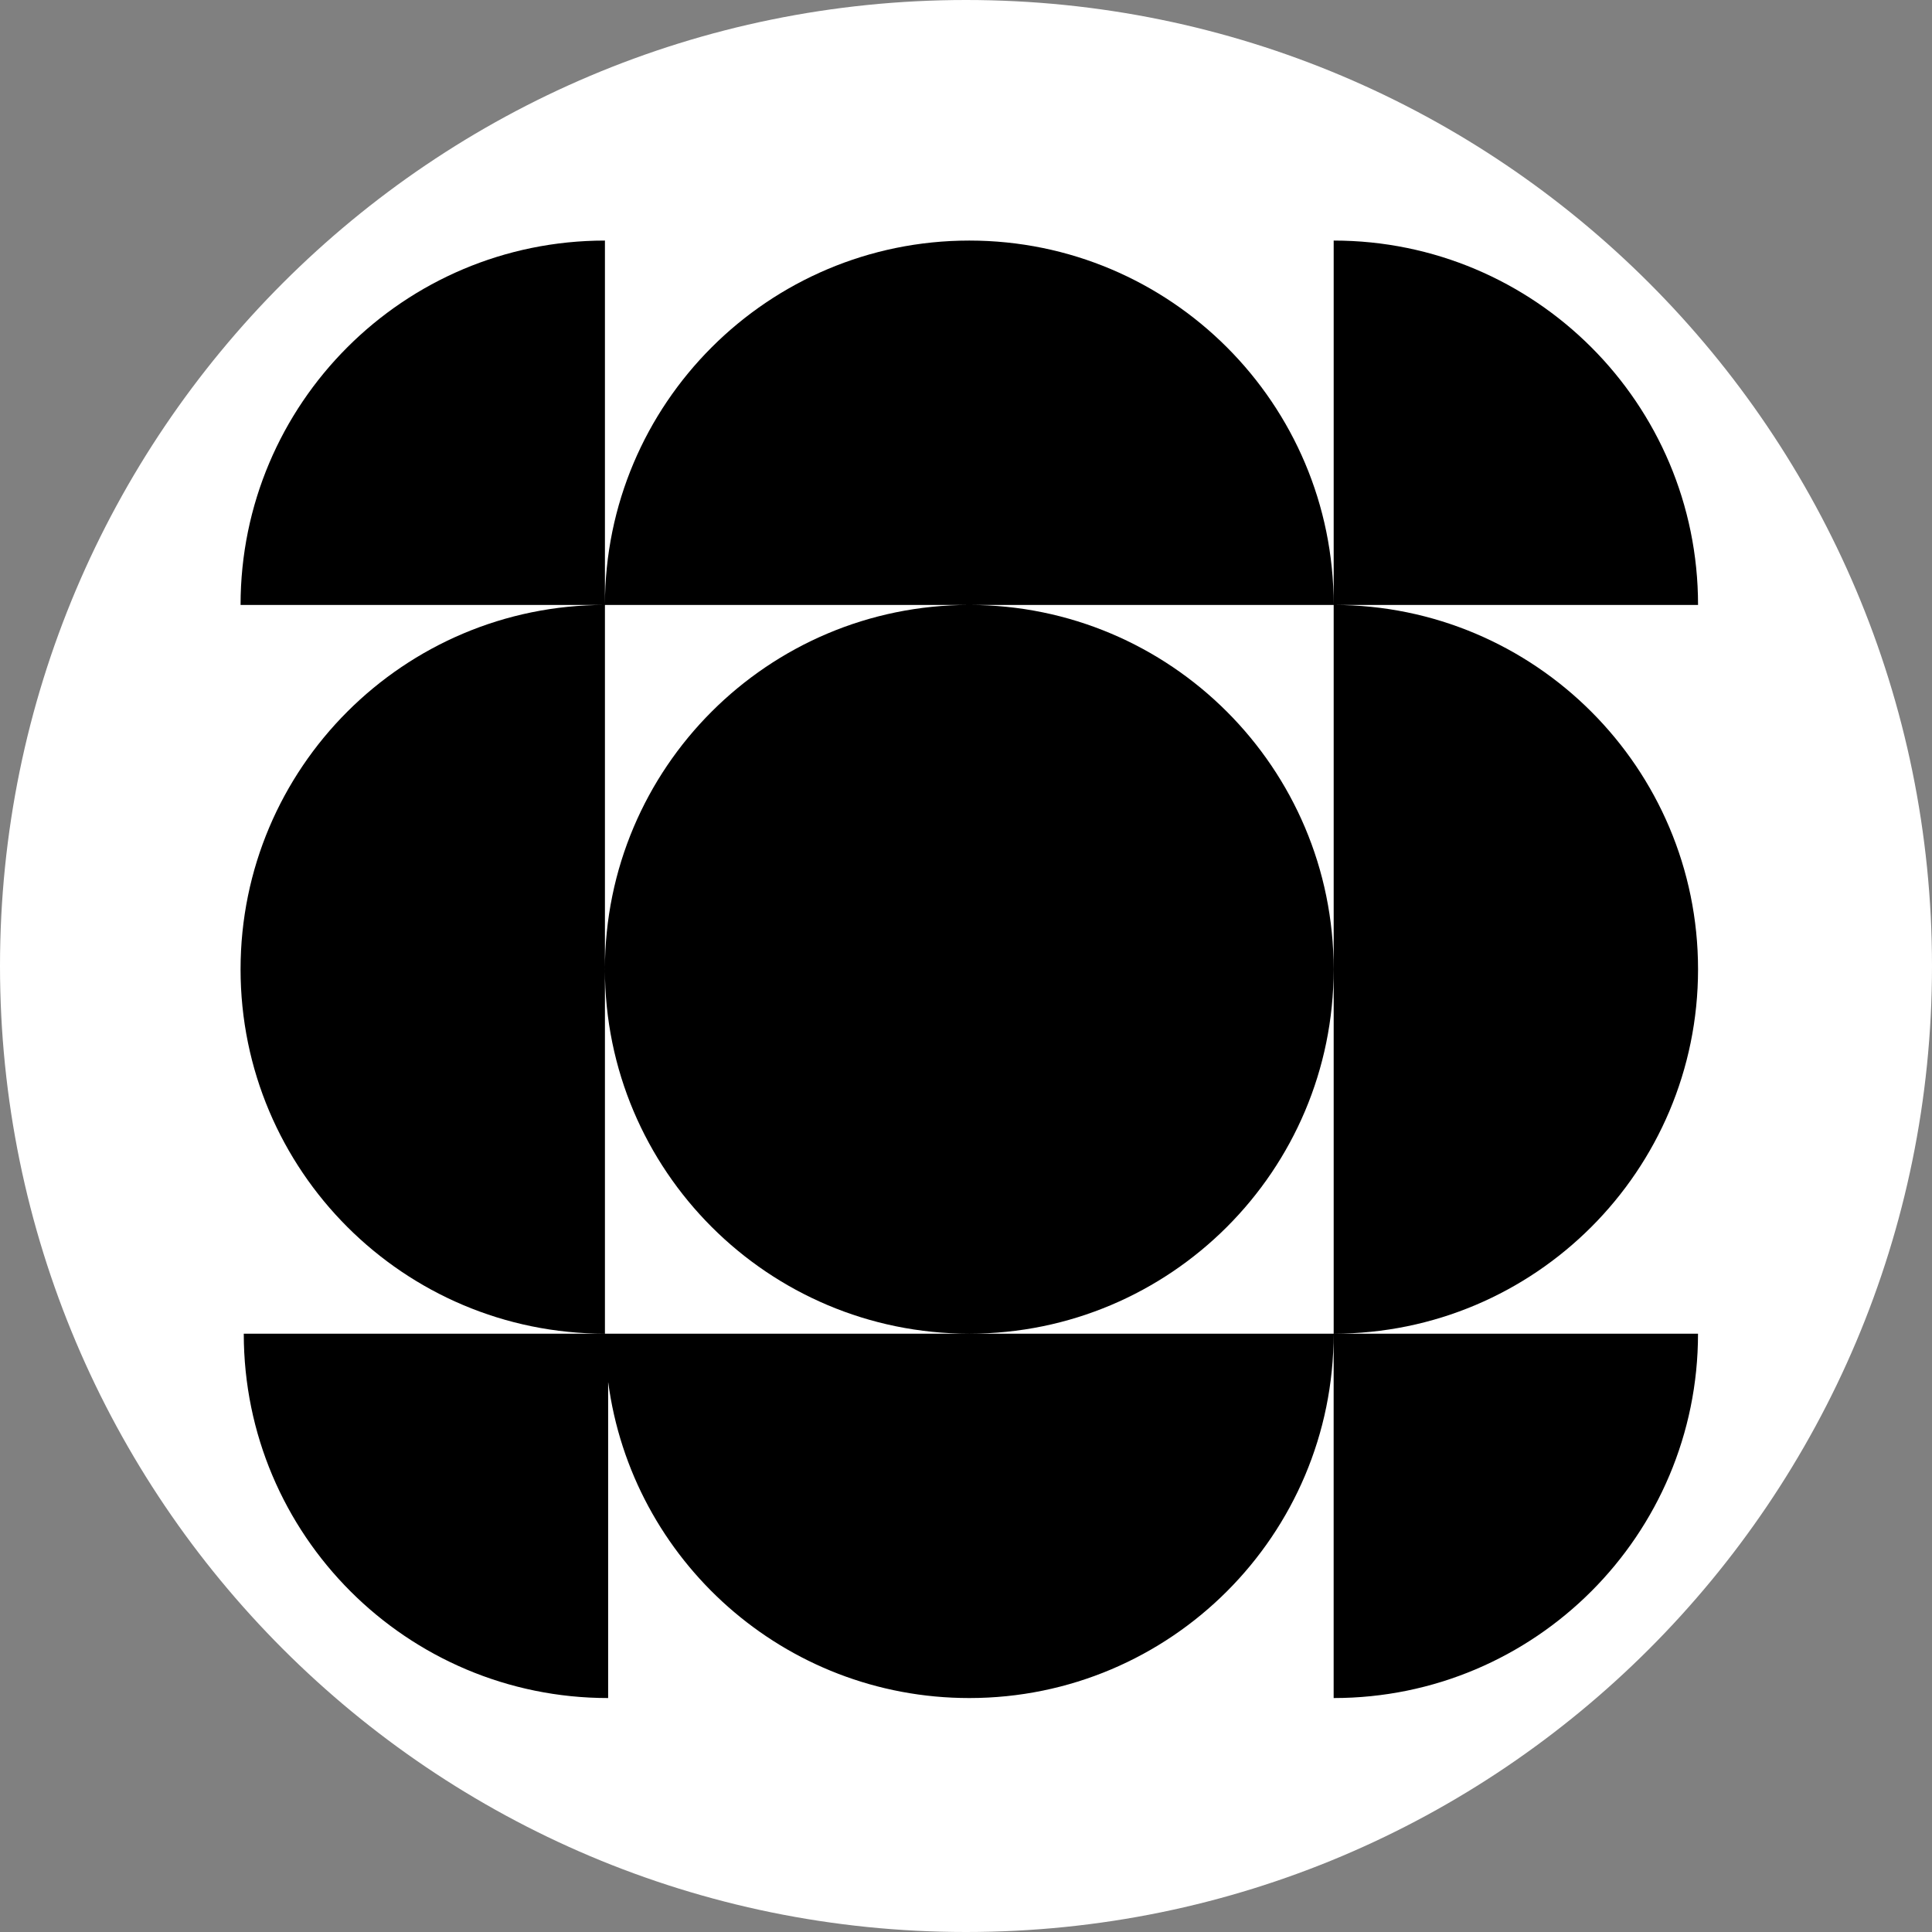 <svg width="256" height="256" viewBox="0 0 256 256" fill="none" xmlns="http://www.w3.org/2000/svg">
<rect x="0" y="0" width="256" height="256" fill="#808080" stroke="none"/>
<g clip-path="url(#clip0_2087_9250)">
<path d="M256 128C256 57.308 198.692 0 128 0C57.308 0 0 57.308 0 128C0 198.692 57.308 256 128 256C198.692 256 256 198.692 256 128Z" fill="white"/>
<path d="M80.154 128.438C80.154 101.762 101.779 80.157 128.434 80.157C155.09 80.157 176.715 101.782 176.715 128.438C176.715 155.094 155.09 176.719 128.434 176.719C101.779 176.719 80.154 155.094 80.154 128.438ZM225 128.438C225 101.782 203.374 80.157 176.719 80.157V176.719C203.394 176.719 225 155.094 225 128.438ZM176.719 80.157H225C225 53.481 203.374 31.876 176.719 31.876V80.157C176.719 53.501 155.094 31.876 128.438 31.876C101.782 31.876 80.157 53.501 80.157 80.157H176.719ZM80.157 80.157V31.876C53.501 31.876 31.876 53.501 31.876 80.157H80.157ZM176.719 176.719H32.301C32.301 203.394 53.926 225 80.582 225V183.094C83.695 206.751 103.92 225 128.434 225C155.09 225 176.715 203.394 176.715 176.719V225C203.391 225 224.996 203.374 224.996 176.719H176.715H176.719ZM80.157 80.157C53.501 80.157 31.876 101.782 31.876 128.438C31.876 155.094 53.501 176.719 80.157 176.719V80.157Z" fill="black"/>
</g>
<defs>
<clipPath id="clip0_2087_9250">
<rect width="256" height="256" fill="white"/>
</clipPath>
</defs>
</svg>
